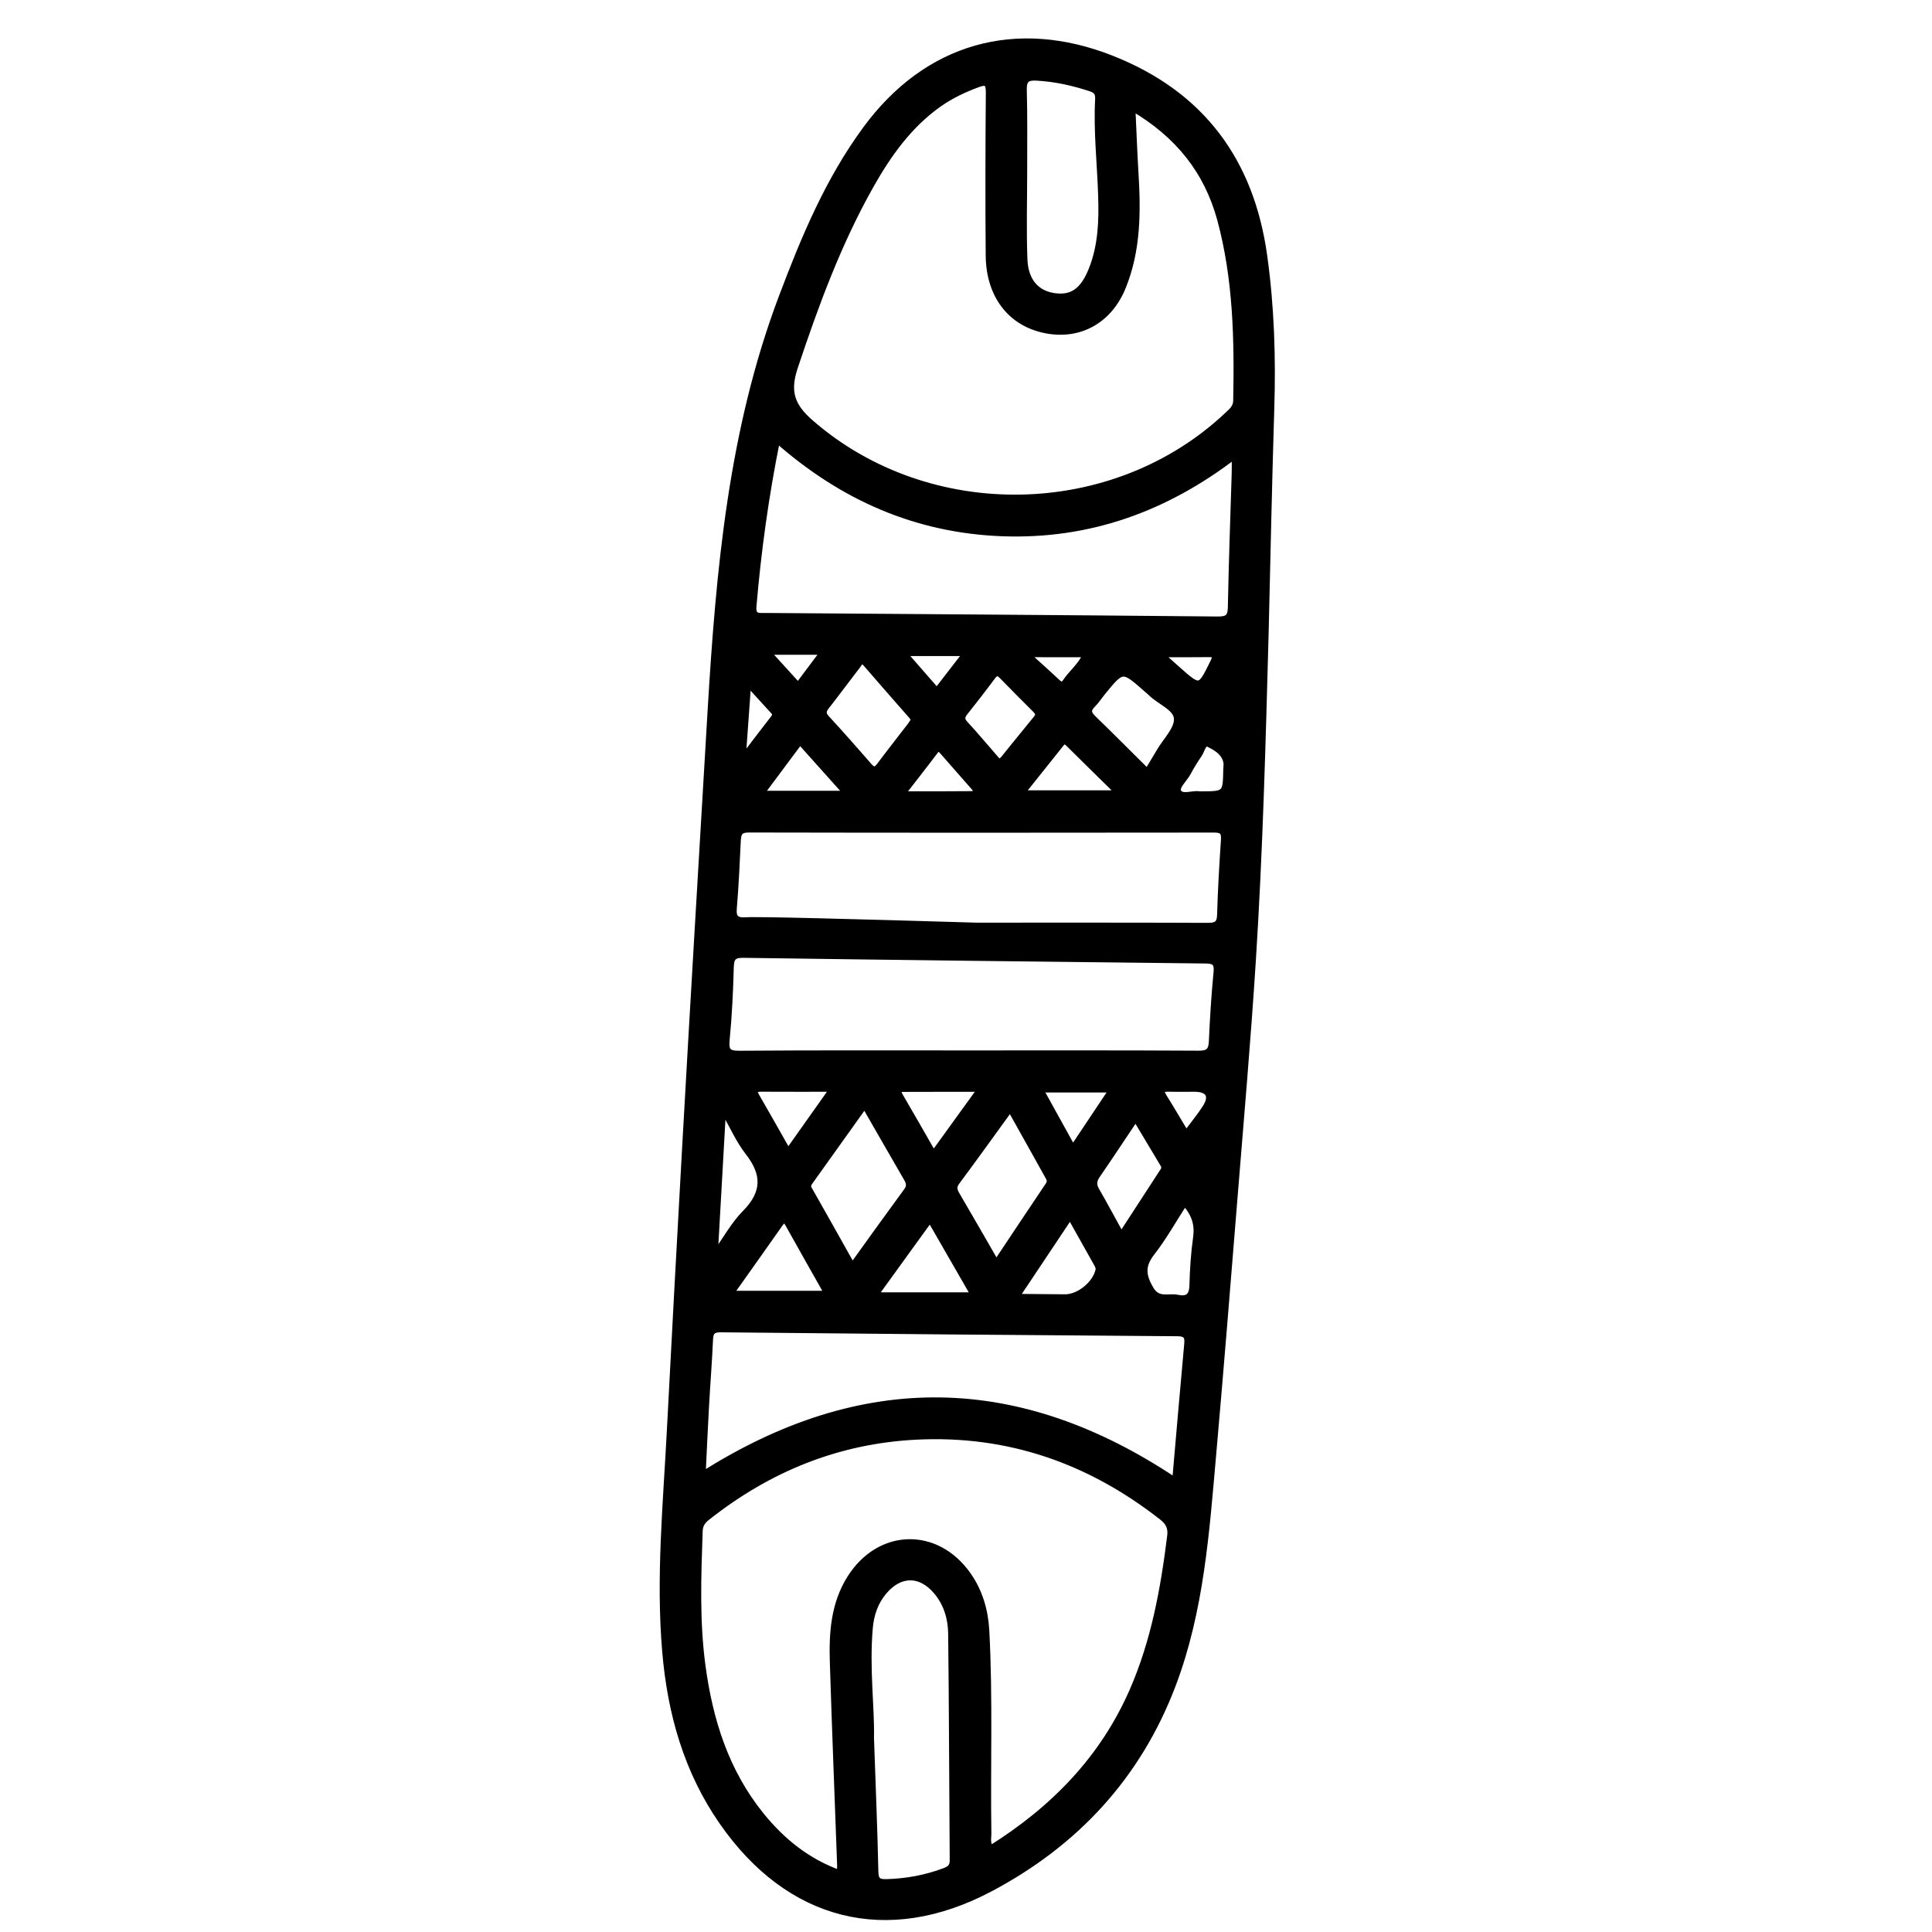 <?xml version="1.0" encoding="utf-8"?>
<!-- Generator: Adobe Illustrator 23.0.0, SVG Export Plug-In . SVG Version: 6.00 Build 0)  -->
<svg version="1.0" xmlns="http://www.w3.org/2000/svg" xmlns:xlink="http://www.w3.org/1999/xlink" x="0px" y="0px"
	 viewBox="0 0 3000 3000" style="enable-background:new 0 0 3000 3000;" xml:space="preserve">
<style type="text/css">
	.st0{stroke:#000000;stroke-width:10;stroke-miterlimit:10;}
</style>
<g id="Layer_1">
</g>
<g id="Layer_2">
	<g>
		<path class="st0" d="M1964.9,984.5c-4.6,169.5-9.1,339-19.9,508.2c-7.9,123.7-18.7,247.2-28.7,370.8
			c-10.6,131.6-21.2,263.2-32.8,394.7c-10.7,121.2-19,242.9-62.9,358.5c-53.9,141.7-150.8,245.6-283.1,315.7
			c-160.3,84.9-312.6,45.4-416-103.7c-55-79.3-80.1-168.9-88.2-264c-9.9-115.3,1.4-230.3,7.3-345.3c7.5-145.8,15.5-291.6,23.6-437.4
			c6.3-113.6,13-227.1,19.6-340.6c6.6-112.8,13.3-225.6,20-338.4c13-217.9,32.3-434.8,110.4-641.5c34.5-91.4,71.9-181.4,130.4-260.9
			C1439,72.1,1577.7,32.4,1726.6,91.4c139.3,55.2,215.7,159.1,236.1,305.8c11,78.7,13.5,157.8,11,237.3
			C1970.1,751.1,1967.7,867.8,1964.9,984.5z M1304.3,2909.2c0.3-5.5,0.7-9,0.6-12.5c-3.8-104.8-8-209.7-11.3-314.5
			c-1.5-45.8,1.2-91.1,26.7-131.5c45.3-72,133.5-74.6,182.5-5.1c18.2,25.9,26.7,55.3,28.4,86.7c5.6,104.9,1.6,209.8,3.2,314.7
			c0.1,7.4-2.5,15.7,4.1,23.6c97.5-61.1,174.2-139.4,220.4-245.2c33.5-76.7,48.3-158,58.5-240.4c1.7-13.3-2.8-21.5-13.1-29.6
			c-112.1-87.8-238.4-132-381.4-124.9c-121.9,6.1-229.4,49.9-324.8,125.3c-7.3,5.7-11.7,11.7-12,21.8c-2.4,69.7-5,139.2,4.3,208.7
			c11.4,85.1,36.3,164.4,91,232.3C1214.1,2859,1253.1,2890.9,1304.3,2909.2z M1758,167c1.7,36.5,2.8,68,4.7,99.4
			c3.8,61.1,4.1,121.7-19.7,179.8c-20.4,49.7-64.3,75.5-115.4,67c-56.3-9.3-91.5-53-92-116.5c-0.7-84.4-0.5-168.8,0.2-253.2
			c0.1-15-4-17.9-17.3-13c-21.4,7.9-41.9,17.5-60.6,30.7c-46.7,33-78.9,78.5-106.4,127.3c-50.2,89.1-85.2,184.5-117.5,281.3
			c-13,39-4.9,61.2,25.3,87.3c183.2,159.1,470.8,154.3,647.6-13.1c6.4-6,12.8-11.4,13-21.7c1.9-94.9,0.1-189.5-24.9-281.8
			C1874.7,266,1830.1,209.1,1758,167z M1206.4,682.4c-17.8,87.9-29.5,173.3-36.8,259.4c-1.4,16.8,8.8,15,19.1,15
			c234.2,1.7,468.3,3.3,702.5,5.5c15.1,0.1,20.1-3.8,20.4-19.3c1.3-69.7,3.9-139.4,6-209.1c0.2-7.7,0-15.4,0-26.9
			C1809,790.4,1690,832.5,1556.9,827.7C1423.7,822.9,1308,772.4,1206.4,682.4z M1502.3,1636.1c119.6,0,239.2-0.3,358.8,0.4
			c15.2,0.1,20.3-4.4,21-19.2c1.6-35.9,3.8-71.8,7.3-107.5c1.5-15.4-3.9-18.6-18-18.7c-239.2-2.6-478.3-5.4-717.4-8.8
			c-16.1-0.2-19.2,5.6-19.6,20.1c-1,37.4-2.8,74.8-6.4,112c-1.7,17.3,2,22.3,20,22.2C1266,1635.7,1384.1,1636.1,1502.3,1636.1z
			 M1516.1,1437.7c119.6,0,239.3-0.2,358.9,0.3c13.5,0.1,19.5-2.7,19.9-17.5c1.1-38.9,3.4-77.7,6-116.5c0.8-12.6-3.1-16.2-15.7-16.2
			c-240.8,0.3-481.5,0.4-722.3-0.1c-14.5,0-17,5.8-17.6,17.8c-1.6,35.2-3.3,70.4-6.2,105.5c-0.6,7.1,0.3,11.6,2.9,14.4
			c4.7,5,13.2,4.1,15.2,4C1172.6,1428,1314.7,1431.7,1516.1,1437.7z M1825.1,2299.9c6.3-72.1,12.3-142.8,18.8-213.4
			c1.1-12.4-2.8-16.5-15.4-16.6c-236.4-1.7-472.7-3.7-709.1-6.1c-12.3-0.1-16.7,3.6-17.2,15.9c-1.5,34.4-4.3,68.8-6.2,103.3
			c-2,35.3-3.5,70.6-5.3,107.4C1338.8,2132.9,1581.5,2136.8,1825.1,2299.9z M1352.1,2697.9c2.8,81.7,5.5,144.7,6.8,207.7
			c0.3,13.5,3.8,17.7,17.4,17.3c31.1-0.8,61-6.3,90.2-17.2c8.7-3.2,13.3-7.1,13.2-17.1c-0.9-117.3-1-234.7-2.4-352
			c-0.3-23.5-6.9-46.4-22.7-65.3c-25-29.8-57.1-29.8-82.2-0.1c-13.7,16.3-20.2,35.3-22.1,56.3
			C1344.7,2590.6,1353.3,2653.5,1352.1,2697.9z M1590,266.7c0,45.4-1.4,90.9,0.4,136.3c1.4,34.2,19.2,53.4,47.1,57.2
			c27.9,3.8,45-8.7,58.2-42.1c14.6-37,15.8-75.8,14.5-114.6c-1.6-49.8-7.3-99.4-4.7-149.3c0.5-10-2.8-14.3-12.1-17.3
			c-27.3-9-54.9-15.1-83.7-16.7c-14.8-0.8-20.6,3.1-20.3,19C1590.6,181.7,1589.9,224.2,1590,266.7z M1342.6,1715.6
			c-29.8,41.8-57.4,80.4-85,119c-2.7,3.8-4.4,7-1.7,11.9c22.2,39,44.1,78.2,67.6,120c29.8-41.4,57-79.4,84.7-117.1
			c5.4-7.4,4-13,0-19.9C1386.9,1792.8,1365.8,1756,1342.6,1715.6z M1568.7,1720.8c-28.9,39.8-55.7,77.2-83.2,114.2
			c-5.4,7.2-4.6,12.7-0.5,19.7c20.3,34.7,40.3,69.6,62,107.2c27.9-41.9,54.6-82,81.4-121.9c4.3-6.5,0.5-11.3-2.1-16.1
			C1607.9,1790.7,1589.2,1757.6,1568.7,1720.8z M1419.8,1117.9c-1.6-2.5-2.5-4.6-3.9-6.2c-23.6-27-47.3-53.8-70.7-81
			c-7.8-9.1-10.8-1.1-14.3,3.4c-16.1,20.8-31.7,42-47.9,62.7c-5.3,6.8-6.1,11.7,0.3,18.7c22.3,24.2,44.1,48.9,65.7,73.7
			c6.2,7.2,10.6,8.4,16.9,0c15.8-21.1,32.1-41.7,48.1-62.6C1416.1,1123.8,1417.9,1120.7,1419.8,1117.9z M1781.5,1198.9
			c7.1-11.7,13.2-21.6,19.1-31.7c9.9-17,28-34.5,27.3-51.1c-0.7-17.3-26.6-26.4-40.5-40.2c-2.1-2.1-4.4-3.9-6.6-5.8
			c-37.8-33.4-37.8-33.4-69.1,4.9c-5.1,6.2-9.5,13.2-15.1,18.8c-7.9,7.8-7.8,13.6,0.5,21.6C1725,1142.4,1752.3,1170,1781.5,1198.9z
			 M1741.1,1918.7c22.6-34.8,44-67.7,65.5-100.7c2.3-3.5,1.9-6.9-0.1-10.3c-14-23.3-27.9-46.7-43.1-72
			c-21.4,31.9-40.3,60.6-59.8,88.9c-5.7,8.2-6.5,15.2-1.3,24.1C1715.1,1870.9,1727.2,1893.5,1741.1,1918.7z M1357.9,2011.7
			c54.1,0,103.1,0,155,0c-23.1-40.2-45.1-78.4-68.7-119.3C1415,1932.9,1387.8,1970.5,1357.9,2011.7z M1133.7,2009.3
			c52.1,0,100.6,0,151.7,0c-21.2-37.6-41.5-73.1-61.3-108.8c-5.6-10.1-9.1-6-13.7,0.4C1185.6,1936.2,1160.6,1971.4,1133.7,2009.3z
			 M1554,1182.6c1.3-1.1,3.1-2.3,4.4-3.9c17.1-21,33.9-42.1,51.1-62.9c5-6.1,2.6-9.9-2-14.5c-17.1-17-34.1-34.1-50.9-51.4
			c-5.6-5.8-9.8-7.3-15.5,0.4c-13.9,18.8-28.3,37.2-42.8,55.5c-5.3,6.6-6.2,11.6,0.3,18.6c15.9,17.1,30.8,35.2,46.2,52.7
			C1547,1179.6,1548.9,1183.3,1554,1182.6z M1579.2,2011.4c4.2,1.8,5.4,2.8,6.6,2.8c22.7,0.3,45.3,0.5,68,0.6
			c21.9,0.1,47.6-20.9,52.2-42.3c0.9-4.1-0.8-7-2.5-10.2c-13.5-24.1-27-48.2-41.8-74.5C1633.5,1930.1,1606.8,1970,1579.2,2011.4z
			 M1110,1941.3c1.2,0.8,2.4,1.5,3.6,2.3c14.3-20,26.4-42.3,43.5-59.6c30.9-31.3,31.8-60.4,5.1-94.6c-14.7-18.8-24.5-41.5-36.6-62.4
			c-1.2,0.6-2.4,1.2-3.6,1.8C1118,1799.7,1114,1870.5,1110,1941.3z M1839.4,1867.1c-17.3,26.8-32.3,53.8-51,77.8
			c-15.5,19.9-14.6,35.2-2.1,56.6c11.6,20,27.8,11,42.1,14c14.9,3.2,23-1.9,23.5-19c0.7-24.9,2.2-49.9,5.7-74.5
			C1860.5,1901.5,1855.6,1884.6,1839.4,1867.1z M1449.5,1792.6c24.6-34,47.9-66.2,73.9-102.2c-43.4,0-81.9-0.1-120.4,0.1
			c-11.8,0-8.6,6.3-4.9,12.8C1415,1732.3,1431.7,1761.4,1449.5,1792.6z M1738.3,1232.2c-28.8-28.3-53.7-52.7-78.4-77.2
			c-4.2-4.2-7.7-6.4-12.3-0.5c-19.8,25-39.7,49.8-62,77.7C1637,1232.2,1684.4,1232.2,1738.3,1232.2z M1223.7,1789.1
			c24.2-34.1,45.9-64.8,70-98.8c-40.8,0-75.9,0.1-111-0.1c-9.4,0-14.5,1.5-8.3,12.3C1190.5,1730.2,1206.2,1758.2,1223.7,1789.1z
			 M1315.7,1232.9c-26.3-29.3-49.4-55.1-73.5-82.1c-20.5,27.5-39.8,53.4-61.2,82.1C1227.3,1232.9,1268.6,1232.9,1315.7,1232.9z
			 M1665.9,1783.8c20.8-31.2,40.3-60.5,61.7-92.4c-39.7,0-74.5,0-112.8,0C1632.3,1723,1648.4,1752.1,1665.9,1783.8z M1399.8,1233.7
			c39.6,0,73.8,0.2,107.9-0.2c7-0.1,11.9-3.3,5.3-10.8c-16.4-18.8-32.9-37.4-49.3-56.2c-4-4.5-7.1-6.6-11.8-0.3
			C1435.9,1187.5,1419.4,1208.4,1399.8,1233.7z M1862.3,1233.8c41.4,0,41.4,0,42.2-39.5c0.1-3.7,0.8-7.4,0.1-10.9
			c-3-15.5-16.6-23-28-28.5c-8.5-4.1-10.7,10.7-15.4,17.2c-6.3,8.9-11.9,18.4-17.1,28c-5.5,10.1-19.2,21.8-14.7,29.7
			C1835.4,1240,1852.2,1231.7,1862.3,1233.8z M1841.8,1761.1c10.8-14.5,21.5-27.3,30.4-41.2c11.6-18.3,4.6-29.5-17.1-29.6
			c-13.2-0.1-26.4,0.3-39.5-0.1c-10.9-0.3-15.7,1.9-8.5,13.3C1818.7,1722,1829.7,1741,1841.8,1761.1z M1500.9,1013.7
			c-35.1,0-65,0-98.3,0c18.6,21.3,34.8,39.8,52.1,59.7C1469.5,1054.3,1483.6,1036.1,1500.9,1013.7z M1161.4,1060.5
			c-2.9,40.3-5.4,75.8-8.5,118.2c19-24.8,33.7-44.4,48.8-63.7c3.5-4.5,2.5-7.6-0.9-11.3C1188.6,1090.5,1176.6,1077.3,1161.4,1060.5z
			 M1190.7,1011.7c17.9,19.7,32.5,35.8,48.6,53.4c13.2-17.6,25.5-34.1,40-53.4C1248.7,1011.7,1222.2,1011.7,1190.7,1011.7z
			 M1801.3,1015.5c11.7,10.4,19.1,17.1,26.6,23.8c35.5,31.5,35.5,31.4,56.2-10.8c4.4-9,4.8-13.2-6.9-13.1
			C1853.9,1015.7,1830.7,1015.5,1801.3,1015.5z M1603.4,1015.5c-1.4,1.7-2.8,3.4-4.3,5.2c14.3,12.9,28.7,25.7,42.7,38.9
			c4.6,4.3,8.7,5.6,12.5,0c9.9-14.7,24.6-26,32.7-44C1657.8,1015.5,1630.6,1015.5,1603.4,1015.5z"/>
	</g>
</g>
</svg>
